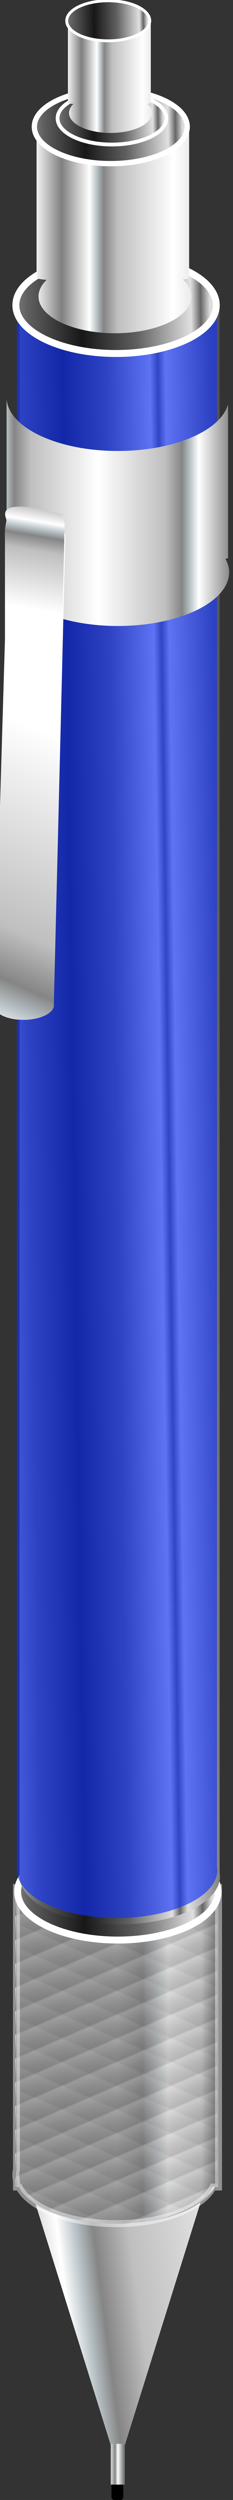 <?xml version="1.0" encoding="UTF-8" standalone="no"?>
<!-- Created with Inkscape (http://www.inkscape.org/) -->
<svg
   xmlns:dc="http://purl.org/dc/elements/1.1/"
   xmlns:cc="http://web.resource.org/cc/"
   xmlns:rdf="http://www.w3.org/1999/02/22-rdf-syntax-ns#"
   xmlns:svg="http://www.w3.org/2000/svg"
   xmlns="http://www.w3.org/2000/svg"
   xmlns:xlink="http://www.w3.org/1999/xlink"
   xmlns:sodipodi="http://sodipodi.sourceforge.net/DTD/sodipodi-0.dtd"
   xmlns:inkscape="http://www.inkscape.org/namespaces/inkscape"
   width="37.081"
   height="396.822"
   id="svg6681"
   sodipodi:version="0.32"
   inkscape:version="0.45.1"
   version="1.0"
   sodipodi:docbase="/root/Desktop"
   sodipodi:docname="TechnicalDrawingPencil_itomato_200712.svg"
   inkscape:output_extension="org.inkscape.output.svg.inkscape">
  <rect width="100%" height="100%" fill="#333333" stroke="none"/>
  <defs
     id="defs6683">
    <linearGradient
       inkscape:collect="always"
       xlink:href="#linearGradient5315"
       id="linearGradient5721"
       gradientUnits="userSpaceOnUse"
       gradientTransform="matrix(0.644,0,0,0.558,-257.107,-287.167)"
       spreadMethod="reflect"
       x1="-76.165"
       y1="98.404"
       x2="-58.255"
       y2="98.179" />
    <linearGradient
       inkscape:collect="always"
       xlink:href="#linearGradient5333"
       id="linearGradient5719"
       gradientUnits="userSpaceOnUse"
       gradientTransform="matrix(0.516,0,0,5.4657079e-2,-229.959,-221.351)"
       spreadMethod="reflect"
       x1="-268.696"
       y1="-994.425"
       x2="-303.213"
       y2="-994.425" />
    <linearGradient
       inkscape:collect="always"
       xlink:href="#linearGradient5315"
       id="linearGradient5660"
       gradientUnits="userSpaceOnUse"
       gradientTransform="matrix(0.644,0,0,0.558,-257.107,-287.167)"
       spreadMethod="reflect"
       x1="-76.165"
       y1="98.404"
       x2="-58.255"
       y2="98.179" />
    <linearGradient
       inkscape:collect="always"
       xlink:href="#linearGradient5333"
       id="linearGradient5703"
       gradientUnits="userSpaceOnUse"
       gradientTransform="matrix(0.516,0,0,5.4657079e-2,-229.959,-221.351)"
       spreadMethod="reflect"
       x1="-268.696"
       y1="-994.425"
       x2="-303.213"
       y2="-994.425" />
    <linearGradient
       id="linearGradient5333">
      <stop
         id="stop5335"
         offset="0"
         style="stop-color:#ffffff;stop-opacity:1;" />
      <stop
         style="stop-color:#bfbfbf;stop-opacity:1;"
         offset="0.5"
         id="stop5339" />
      <stop
         id="stop5343"
         offset="0.625"
         style="stop-color:#858585;stop-opacity:1;" />
      <stop
         style="stop-color:#bbc5c9;stop-opacity:1;"
         offset="0.688"
         id="stop5345" />
      <stop
         id="stop5341"
         offset="0.75"
         style="stop-color:#ffffff;stop-opacity:1;" />
      <stop
         id="stop5337"
         offset="1"
         style="stop-color:#7f7f7f;stop-opacity:1;" />
    </linearGradient>
    <linearGradient
       id="linearGradient5568">
      <stop
         style="stop-color:#171717;stop-opacity:1;"
         offset="0"
         id="stop5570" />
      <stop
         id="stop5572"
         offset="0.459"
         style="stop-color:#606060;stop-opacity:1;" />
      <stop
         id="stop5574"
         offset="0.919"
         style="stop-color:#e0e0e0;stop-opacity:1;" />
      <stop
         style="stop-color:#656565;stop-opacity:1;"
         offset="1"
         id="stop5576" />
    </linearGradient>
    <linearGradient
       id="linearGradient5315">
      <stop
         id="stop5317"
         offset="0"
         style="stop-color:#171717;stop-opacity:1;" />
      <stop
         style="stop-color:#606060;stop-opacity:1;"
         offset="0.459"
         id="stop5323" />
      <stop
         style="stop-color:#e0e0e0;stop-opacity:1;"
         offset="0.919"
         id="stop5321" />
      <stop
         id="stop5319"
         offset="1"
         style="stop-color:#656565;stop-opacity:1;" />
    </linearGradient>
    <linearGradient
       inkscape:collect="always"
       xlink:href="#linearGradient5315"
       id="linearGradient5532"
       gradientUnits="userSpaceOnUse"
       spreadMethod="reflect"
       x1="-77.047"
       y1="95.348"
       x2="-58.696"
       y2="99.707" />
    <linearGradient
       id="linearGradient5347">
      <stop
         style="stop-color:#ffffff;stop-opacity:1;"
         offset="0"
         id="stop5349" />
      <stop
         id="stop5351"
         offset="0.5"
         style="stop-color:#bfbfbf;stop-opacity:1;" />
      <stop
         style="stop-color:#858585;stop-opacity:1;"
         offset="0.625"
         id="stop5353" />
      <stop
         id="stop5355"
         offset="0.688"
         style="stop-color:#bbc5c9;stop-opacity:1;" />
      <stop
         style="stop-color:#ffffff;stop-opacity:1;"
         offset="0.75"
         id="stop5357" />
      <stop
         style="stop-color:#7f7f7f;stop-opacity:1;"
         offset="1"
         id="stop5359" />
    </linearGradient>
    <linearGradient
       inkscape:collect="always"
       xlink:href="#linearGradient5333"
       id="linearGradient6756"
       gradientUnits="userSpaceOnUse"
       x1="-211.386"
       y1="-85.282"
       x2="-231.059"
       y2="-40.544"
       gradientTransform="matrix(1.249,-4.3667151e-3,-3.2760815e-2,1.249,584.713,534.651)" />
    <linearGradient
       inkscape:collect="always"
       xlink:href="#linearGradient5315"
       id="linearGradient6762"
       gradientUnits="userSpaceOnUse"
       gradientTransform="matrix(0.573,0,0,0.497,377.138,285.38)"
       spreadMethod="reflect"
       x1="-76.165"
       y1="98.404"
       x2="-58.255"
       y2="98.179" />
    <linearGradient
       inkscape:collect="always"
       xlink:href="#linearGradient5315"
       id="linearGradient6768"
       gradientUnits="userSpaceOnUse"
       gradientTransform="matrix(1.056,0,0,0.915,412.083,275.167)"
       spreadMethod="reflect"
       x1="-76.165"
       y1="98.404"
       x2="-58.255"
       y2="98.179" />
    <linearGradient
       inkscape:collect="always"
       xlink:href="#linearGradient5347"
       id="linearGradient6771"
       gradientUnits="userSpaceOnUse"
       gradientTransform="matrix(0.599,0,0,4.7642814e-2,559.803,451.949)"
       spreadMethod="reflect"
       x1="-376.616"
       y1="-1189.181"
       x2="-340.931"
       y2="-1189.181" />
    <linearGradient
       inkscape:collect="always"
       xlink:href="#linearGradient5315"
       id="linearGradient6775"
       gradientUnits="userSpaceOnUse"
       gradientTransform="matrix(0.845,0,0,0.732,456.701,523.572)"
       spreadMethod="reflect"
       x1="-76.165"
       y1="98.404"
       x2="-58.255"
       y2="98.179" />
    <linearGradient
       inkscape:collect="always"
       xlink:href="#linearGradient5315"
       id="linearGradient6778"
       gradientUnits="userSpaceOnUse"
       gradientTransform="matrix(1.056,0,0,0.915,412.364,527.004)"
       spreadMethod="reflect"
       x1="-76.165"
       y1="98.404"
       x2="-58.255"
       y2="98.179" />
    <linearGradient
       inkscape:collect="always"
       xlink:href="#linearGradient5568"
       id="linearGradient6781"
       gradientUnits="userSpaceOnUse"
       gradientTransform="matrix(0.845,0,0,0.732,447.412,564.73)"
       spreadMethod="repeat"
       x1="-138.27"
       y1="103.182"
       x2="-140.327"
       y2="99.07" />
    <linearGradient
       inkscape:collect="always"
       xlink:href="#linearGradient5333"
       id="linearGradient6784"
       gradientUnits="userSpaceOnUse"
       gradientTransform="matrix(1.25,0,0,1.25,587.689,535.63)"
       x1="-213.25"
       y1="83.688"
       x2="-187.45"
       y2="83.688" />
    <linearGradient
       inkscape:collect="always"
       xlink:href="#linearGradient5315"
       id="linearGradient6787"
       gradientUnits="userSpaceOnUse"
       x1="-213.25"
       y1="83.688"
       x2="-187.45"
       y2="83.688"
       gradientTransform="matrix(1.25,0,0,1.25,587.604,535.63)" />
    <linearGradient
       inkscape:collect="always"
       xlink:href="#linearGradient5568"
       id="linearGradient6790"
       gradientUnits="userSpaceOnUse"
       gradientTransform="matrix(-0.845,0,0,0.732,226.921,564.73)"
       spreadMethod="repeat"
       x1="-138.27"
       y1="103.182"
       x2="-140.327"
       y2="99.07" />
    <linearGradient
       inkscape:collect="always"
       xlink:href="#linearGradient5568"
       id="linearGradient6793"
       gradientUnits="userSpaceOnUse"
       gradientTransform="matrix(0.845,0,0,0.732,447.412,564.73)"
       spreadMethod="repeat"
       x1="-138.27"
       y1="103.182"
       x2="-140.327"
       y2="99.07" />
    <linearGradient
       inkscape:collect="always"
       xlink:href="#linearGradient5347"
       id="linearGradient6796"
       gradientUnits="userSpaceOnUse"
       gradientTransform="matrix(1.194,0,0,1.085,425.504,540.04)"
       x1="-76.034"
       y1="152.119"
       x2="-73.093"
       y2="152.119" />
    <linearGradient
       inkscape:collect="always"
       xlink:href="#linearGradient5347"
       id="linearGradient6800"
       gradientUnits="userSpaceOnUse"
       gradientTransform="matrix(1.032,0,0,0.88,413.54,571.268)"
       x1="-49.109"
       y1="117.593"
       x2="-92.831"
       y2="122.439" />
    <linearGradient
       inkscape:collect="always"
       xlink:href="#linearGradient5333"
       id="linearGradient6807"
       gradientUnits="userSpaceOnUse"
       gradientTransform="matrix(-1.244,0.105,6.0727055e-3,-0.322,61.685,402.351)"
       x1="-209.687"
       y1="-93.167"
       x2="-238.739"
       y2="-63.258" />
  </defs>
  <sodipodi:namedview
     id="base"
     pagecolor="#ffffff"
     bordercolor="#666666"
     borderopacity="1.0"
     gridtolerance="10000"
     guidetolerance="10"
     objecttolerance="10"
     inkscape:pageopacity="0.0"
     inkscape:pageshadow="2"
     inkscape:zoom="0.35"
     inkscape:cx="32.103486"
     inkscape:cy="195.43796"
     inkscape:document-units="px"
     inkscape:current-layer="layer1"
     inkscape:window-width="822"
     inkscape:window-height="591"
     inkscape:window-x="0"
     inkscape:window-y="0" />
  <g
     inkscape:label="Layer 1"
     inkscape:groupmode="layer"
     id="layer1"
     transform="translate(-318.602,-313.951)">
    <g
       id="g6809">
      <rect
         y="702.512"
         x="336.791"
         height="7.815"
         width="0.98"
         id="rect5507"
         style="fill:#000000;fill-opacity:1;stroke:#000000;stroke-width:0.891;stroke-linecap:round;stroke-linejoin:round;stroke-opacity:1" />
      <path
         id="path5511"
         d="M 323.006,659.778 L 336.577,703.181 L 336.577,706.655 L 338.126,706.655 L 338.126,703.181 L 351.697,659.778 L 323.006,659.778 z "
         style="fill:url(#linearGradient6800);fill-opacity:1;stroke:none;stroke-opacity:1" />
      <path
         transform="matrix(0.933,0,0,0.808,403.596,582.2)"
         d="M -55.922 95.348 A 15.099 8.388 0 1 1  -86.12,95.348 A 15.099 8.388 0 1 1  -55.922 95.348 z"
         sodipodi:ry="8.3883495"
         sodipodi:rx="15.09903"
         sodipodi:cy="95.347572"
         sodipodi:cx="-71.021362"
         id="path5513"
         style="fill:url(#linearGradient5532);fill-opacity:1;stroke:none;stroke-opacity:1"
         sodipodi:type="arc" />
      <rect
         y="701.863"
         x="336.22"
         height="6.472"
         width="2.227"
         id="rect5515"
         style="fill:url(#linearGradient6796);fill-opacity:1;stroke:none;stroke-opacity:1" />
      <path
         id="path5546"
         d="M 321.041,613.568 L 321.041,661.099 L 321.916,661.099 C 323.656,664.43 329.894,666.912 337.354,666.912 C 344.814,666.912 351.052,664.43 352.791,661.099 L 353.198,661.099 L 353.198,660.099 C 353.266,659.811 353.291,659.521 353.291,659.224 C 353.291,658.926 353.266,658.638 353.198,658.349 L 353.198,613.568 L 321.041,613.568 z "
         style="color:#000000;fill:url(#linearGradient6793);fill-opacity:1;fill-rule:nonzero;stroke:none;stroke-width:0.883;stroke-linecap:butt;stroke-linejoin:miter;marker:none;marker-start:none;marker-mid:none;marker-end:none;stroke-miterlimit:4;stroke-dasharray:none;stroke-dashoffset:0;stroke-opacity:1;visibility:visible;display:inline;overflow:visible;enable-background:accumulate" />
      <path
         id="path5580"
         d="M 353.291,613.568 L 353.291,661.099 L 352.416,661.099 C 350.677,664.43 344.439,666.912 336.979,666.912 C 329.519,666.912 323.281,664.43 321.541,661.099 L 321.135,661.099 L 321.135,660.099 C 321.067,659.811 321.041,659.521 321.041,659.224 C 321.041,658.926 321.066,658.638 321.135,658.349 L 321.135,613.568 L 353.291,613.568 z "
         style="opacity:0.395;color:#000000;fill:url(#linearGradient6790);fill-opacity:1;fill-rule:nonzero;stroke:none;stroke-width:0.883;stroke-linecap:butt;stroke-linejoin:miter;marker:none;marker-start:none;marker-mid:none;marker-end:none;stroke-miterlimit:4;stroke-dasharray:none;stroke-dashoffset:0;stroke-opacity:1;visibility:visible;display:inline;overflow:visible;enable-background:accumulate" />
      <path
         id="path5594"
         d="M 353.291,613.568 L 353.291,661.099 L 352.416,661.099 C 350.677,664.43 344.439,666.912 336.979,666.912 C 329.519,666.912 323.281,664.43 321.541,661.099 L 321.135,661.099 L 321.135,660.099 C 321.067,659.811 321.041,659.521 321.041,659.224 C 321.041,658.926 321.066,658.638 321.135,658.349 L 321.135,613.568 L 353.291,613.568 z "
         style="opacity:0.774;color:#000000;fill:url(#linearGradient6787);fill-opacity:1;fill-rule:nonzero;stroke:none;stroke-width:0.883;stroke-linecap:butt;stroke-linejoin:miter;marker:none;marker-start:none;marker-mid:none;marker-end:none;stroke-miterlimit:4;stroke-dasharray:none;stroke-dashoffset:0;stroke-opacity:1;visibility:visible;display:inline;overflow:visible;enable-background:accumulate" />
      <path
         id="path5584"
         d="M 353.377,613.568 L 353.377,661.099 L 352.502,661.099 C 350.763,664.43 344.524,666.912 337.064,666.912 C 329.605,666.912 323.366,664.43 321.627,661.099 L 321.221,661.099 L 321.221,660.099 C 321.152,659.811 321.127,659.521 321.127,659.224 C 321.127,658.926 321.152,658.638 321.221,658.349 L 321.221,613.568 L 353.377,613.568 z "
         style="opacity:0.465;color:#000000;fill:url(#linearGradient6784);fill-opacity:1;fill-rule:nonzero;stroke:#ffffff;stroke-width:1.104;stroke-linecap:butt;stroke-linejoin:miter;marker:none;marker-start:none;marker-mid:none;marker-end:none;stroke-miterlimit:4;stroke-dasharray:none;stroke-dashoffset:0;stroke-opacity:1;visibility:visible;display:inline;overflow:visible;enable-background:accumulate" />
      <path
         id="path5602"
         d="M 321.041,613.568 L 321.041,661.099 L 321.916,661.099 C 323.656,664.43 329.894,666.912 337.354,666.912 C 344.814,666.912 351.052,664.43 352.791,661.099 L 353.198,661.099 L 353.198,660.099 C 353.266,659.811 353.291,659.521 353.291,659.224 C 353.291,658.926 353.266,658.638 353.198,658.349 L 353.198,613.568 L 321.041,613.568 z "
         style="opacity:0.051;color:#000000;fill:url(#linearGradient6781);fill-opacity:1;fill-rule:nonzero;stroke:none;stroke-width:0.883;stroke-linecap:butt;stroke-linejoin:miter;marker:none;marker-start:none;marker-mid:none;marker-end:none;stroke-miterlimit:4;stroke-dasharray:none;stroke-dashoffset:0;stroke-opacity:1;visibility:visible;display:inline;overflow:visible;enable-background:accumulate" />
      <path
         id="path5551"
         d="M 353.302,614.225 C 353.302,618.461 346.157,621.899 337.355,621.899 C 328.552,621.899 321.408,618.461 321.408,614.225 C 321.408,609.99 328.552,606.552 337.355,606.552 C 346.157,606.552 353.302,609.99 353.302,614.225 z "
         style="color:#000000;fill:url(#linearGradient6778);fill-opacity:1;fill-rule:nonzero;stroke:#ffffff;stroke-width:1.104;stroke-linecap:butt;stroke-linejoin:miter;marker:none;marker-start:none;marker-mid:none;marker-end:none;stroke-miterlimit:4;stroke-dasharray:none;stroke-dashoffset:0;stroke-opacity:1;visibility:visible;display:inline;overflow:visible;enable-background:accumulate" />
      <path
         id="path5606"
         d="M 321.714,362.223 L 321.714,611.755 L 321.714,611.817 C 321.784,616.024 328.892,619.411 337.652,619.411 C 346.454,619.411 353.62,615.99 353.62,611.755 C 353.62,611.581 353.581,611.394 353.558,611.223 L 353.558,362.223 L 321.714,362.223 z "
         style="color:#000000;fill:url(#linearGradient6775);fill-opacity:1;fill-rule:nonzero;stroke:none;stroke-width:0.883;stroke-linecap:butt;stroke-linejoin:miter;marker:none;marker-start:none;marker-mid:none;marker-end:none;stroke-miterlimit:4;stroke-dasharray:none;stroke-dashoffset:0;stroke-opacity:1;visibility:visible;display:inline;overflow:visible;enable-background:accumulate" />
      <path
         id="path5620"
         d="M 321.29,361.211 L 321.29,610.743 L 321.29,610.805 C 321.36,615.012 328.468,618.399 337.227,618.399 C 346.03,618.399 353.196,614.978 353.196,610.743 C 353.196,610.57 353.157,610.382 353.134,610.211 L 353.134,361.211 L 321.29,361.211 z "
         style="opacity:0.624;color:#000000;fill:#0f32ff;fill-opacity:1;fill-rule:nonzero;stroke:none;stroke-width:0.883;stroke-linecap:butt;stroke-linejoin:miter;marker:none;marker-start:none;marker-mid:none;marker-end:none;stroke-miterlimit:4;stroke-dasharray:none;stroke-dashoffset:0;stroke-opacity:1;visibility:visible;display:inline;overflow:visible;enable-background:accumulate" />
      <path
         id="path5648"
         d="M 319.652,377.272 L 319.652,402.446 C 319.664,402.509 319.883,402.596 320.208,402.655 C 319.843,403.336 319.617,404.037 319.617,404.773 C 319.617,409.479 327.58,413.315 337.361,413.315 C 347.142,413.315 355.07,409.479 355.07,404.773 C 355.07,404.035 354.847,403.338 354.48,402.655 C 354.782,402.597 354.966,402.508 354.966,402.446 C 354.966,402.429 354.923,402.429 354.897,402.412 L 354.897,378.105 C 353.764,382.287 346.36,385.536 337.361,385.536 C 327.776,385.536 319.961,381.848 319.652,377.272 z "
         style="color:#000000;fill:url(#linearGradient6771);fill-opacity:1;fill-rule:nonzero;stroke:none;stroke-width:1.227;stroke-linecap:butt;stroke-linejoin:miter;marker:none;marker-start:none;marker-mid:none;marker-end:none;stroke-miterlimit:4;stroke-dasharray:none;stroke-dashoffset:0;stroke-opacity:1;visibility:visible;display:inline;overflow:visible;enable-background:accumulate" />
      <path
         id="path5624"
         d="M 353.02,362.388 C 353.02,366.623 345.876,370.061 337.074,370.061 C 328.271,370.061 321.127,366.623 321.127,362.388 C 321.127,358.152 328.271,354.714 337.074,354.714 C 345.876,354.714 353.02,358.152 353.02,362.388 z "
         style="color:#000000;fill:url(#linearGradient6768);fill-opacity:1;fill-rule:nonzero;stroke:#ffffff;stroke-width:1.104;stroke-linecap:butt;stroke-linejoin:miter;marker:none;marker-start:none;marker-mid:none;marker-end:none;stroke-miterlimit:4;stroke-dasharray:none;stroke-dashoffset:0;stroke-opacity:1;visibility:visible;display:inline;overflow:visible;enable-background:accumulate" />
      <g
         transform="matrix(1.25,0,0,1.25,714.827,626.504)"
         id="g5705">
        <path
           style="opacity:1;color:#000000;fill:url(#linearGradient5703);fill-opacity:1;fill-rule:nonzero;stroke:none;stroke-width:0.883;stroke-linecap:butt;stroke-linejoin:miter;marker:none;marker-start:none;marker-mid:none;marker-end:none;stroke-miterlimit:4;stroke-dasharray:none;stroke-dashoffset:0;stroke-opacity:1;visibility:visible;display:inline;overflow:visible;enable-background:accumulate"
           d="M -390.406,-291.75 L -390.406,-268.469 L -390.406,-268.438 C -390.39,-268.316 -389.736,-268.225 -388.812,-268.125 C -389.629,-267.339 -390.094,-266.438 -390.094,-265.5 C -390.094,-262.269 -384.652,-259.656 -377.938,-259.656 C -371.223,-259.656 -365.781,-262.269 -365.781,-265.5 C -365.781,-266.461 -366.271,-267.387 -367.125,-268.188 C -366.466,-268.275 -366.062,-268.366 -366.062,-268.469 C -366.062,-268.485 -366.107,-268.484 -366.125,-268.5 L -366.125,-291.75 L -390.406,-291.75 z "
           id="path5652"
           transform="scale(0.8,0.8)" />
        <path
           style="color:#000000;fill:url(#linearGradient5660);fill-opacity:1;fill-rule:nonzero;stroke:#ffffff;stroke-width:0.674;stroke-linecap:butt;stroke-linejoin:miter;marker:none;marker-start:none;marker-mid:none;marker-end:none;stroke-miterlimit:4;stroke-dasharray:none;stroke-dashoffset:0;stroke-opacity:1;visibility:visible;display:inline;overflow:visible;enable-background:accumulate"
           d="M -293.146,-233.945 C -293.146,-231.361 -297.505,-229.263 -302.877,-229.263 C -308.248,-229.263 -312.607,-231.361 -312.607,-233.945 C -312.607,-236.53 -308.248,-238.628 -302.877,-238.628 C -297.505,-238.628 -293.146,-236.53 -293.146,-233.945 z "
           id="path5654" />
      </g>
      <path
         id="path5709"
         d="M 345.076,332.728 C 345.076,335.027 341.198,336.893 336.42,336.893 C 331.641,336.893 327.763,335.027 327.763,332.728 C 327.763,330.428 331.641,328.562 336.42,328.562 C 341.198,328.562 345.076,330.428 345.076,332.728 z "
         style="color:#000000;fill:url(#linearGradient6762);fill-opacity:1;fill-rule:nonzero;stroke:#ffffff;stroke-width:0.599;stroke-linecap:butt;stroke-linejoin:miter;marker:none;marker-start:none;marker-mid:none;marker-end:none;stroke-miterlimit:4;stroke-dasharray:none;stroke-dashoffset:0;stroke-opacity:1;visibility:visible;display:inline;overflow:visible;enable-background:accumulate" />
      <g
         transform="matrix(0.679,0,0,0.679,541.481,476.102)"
         id="g5711">
        <path
           style="opacity:1;color:#000000;fill:url(#linearGradient5719);fill-opacity:1;fill-rule:nonzero;stroke:none;stroke-width:0.883;stroke-linecap:butt;stroke-linejoin:miter;marker:none;marker-start:none;marker-mid:none;marker-end:none;stroke-miterlimit:4;stroke-dasharray:none;stroke-dashoffset:0;stroke-opacity:1;visibility:visible;display:inline;overflow:visible;enable-background:accumulate"
           d="M -390.406,-291.75 L -390.406,-268.469 L -390.406,-268.438 C -390.39,-268.316 -389.736,-268.225 -388.812,-268.125 C -389.629,-267.339 -390.094,-266.438 -390.094,-265.5 C -390.094,-262.269 -384.652,-259.656 -377.938,-259.656 C -371.223,-259.656 -365.781,-262.269 -365.781,-265.5 C -365.781,-266.461 -366.271,-267.387 -367.125,-268.188 C -366.466,-268.275 -366.062,-268.366 -366.062,-268.469 C -366.062,-268.485 -366.107,-268.484 -366.125,-268.5 L -366.125,-291.75 L -390.406,-291.75 z "
           id="path5713"
           transform="scale(0.8,0.8)" />
        <path
           style="color:#000000;fill:url(#linearGradient5721);fill-opacity:1;fill-rule:nonzero;stroke:#ffffff;stroke-width:0.674;stroke-linecap:butt;stroke-linejoin:miter;marker:none;marker-start:none;marker-mid:none;marker-end:none;stroke-miterlimit:4;stroke-dasharray:none;stroke-dashoffset:0;stroke-opacity:1;visibility:visible;display:inline;overflow:visible;enable-background:accumulate"
           d="M -293.146,-233.945 C -293.146,-231.361 -297.505,-229.263 -302.877,-229.263 C -308.248,-229.263 -312.607,-231.361 -312.607,-233.945 C -312.607,-236.53 -308.248,-238.628 -302.877,-238.628 C -297.505,-238.628 -293.146,-236.53 -293.146,-233.945 z "
           id="path5715" />
      </g>
      <path
         sodipodi:nodetypes="cccssccc"
         id="path5829"
         d="M 319.93,397.429 L 317.658,473.562 L 317.657,473.581 C 317.645,474.838 319.741,475.842 322.356,475.833 C 324.984,475.824 327.151,474.795 327.184,473.529 C 327.185,473.477 327.175,473.421 327.169,473.371 L 329.014,398.665 L 319.93,397.429 z "
         style="color:#000000;fill:url(#linearGradient6756);fill-opacity:1;fill-rule:nonzero;stroke:none;stroke-width:0.883;stroke-linecap:butt;stroke-linejoin:miter;marker:none;marker-start:none;marker-mid:none;marker-end:none;stroke-miterlimit:4;stroke-dasharray:none;stroke-dashoffset:0;stroke-opacity:1;visibility:visible;display:inline;overflow:visible;enable-background:accumulate" />
      <path
         sodipodi:nodetypes="cccssccc"
         id="path6803"
         d="M 319.93,397.429 L 317.658,473.562 L 317.657,473.581 C 317.645,474.838 319.741,475.842 322.356,475.833 C 324.984,475.824 327.151,474.795 327.184,473.529 C 327.185,473.477 327.175,473.421 327.169,473.371 L 329.014,398.665 L 319.93,397.429 z "
         style="color:#000000;fill:url(#linearGradient6756);fill-opacity:1;fill-rule:nonzero;stroke:none;stroke-width:0.883;stroke-linecap:butt;stroke-linejoin:miter;marker:none;marker-start:none;marker-mid:none;marker-end:none;stroke-miterlimit:4;stroke-dasharray:none;stroke-dashoffset:0;stroke-opacity:1;visibility:visible;display:inline;overflow:visible;enable-background:accumulate" />
      <path
         sodipodi:nodetypes="cccssccc"
         id="path6805"
         d="M 328.473,415.431 L 328.887,396.954 L 328.487,395.567 C 327.938,395.553 323.733,394.166 321.127,394.385 C 318.508,394.606 319.695,396.274 319.626,396.593 C 319.282,398.188 319.383,399.155 319.39,399.168 L 319.394,415.869 L 328.473,415.431 z "
         style="color:#000000;fill:url(#linearGradient6807);fill-opacity:1;fill-rule:nonzero;stroke:none;stroke-width:0.883;stroke-linecap:butt;stroke-linejoin:miter;marker:none;marker-start:none;marker-mid:none;marker-end:none;stroke-miterlimit:4;stroke-dasharray:none;stroke-dashoffset:0;stroke-opacity:1;visibility:visible;display:inline;overflow:visible;enable-background:accumulate" />
    </g>
  </g>
</svg>
